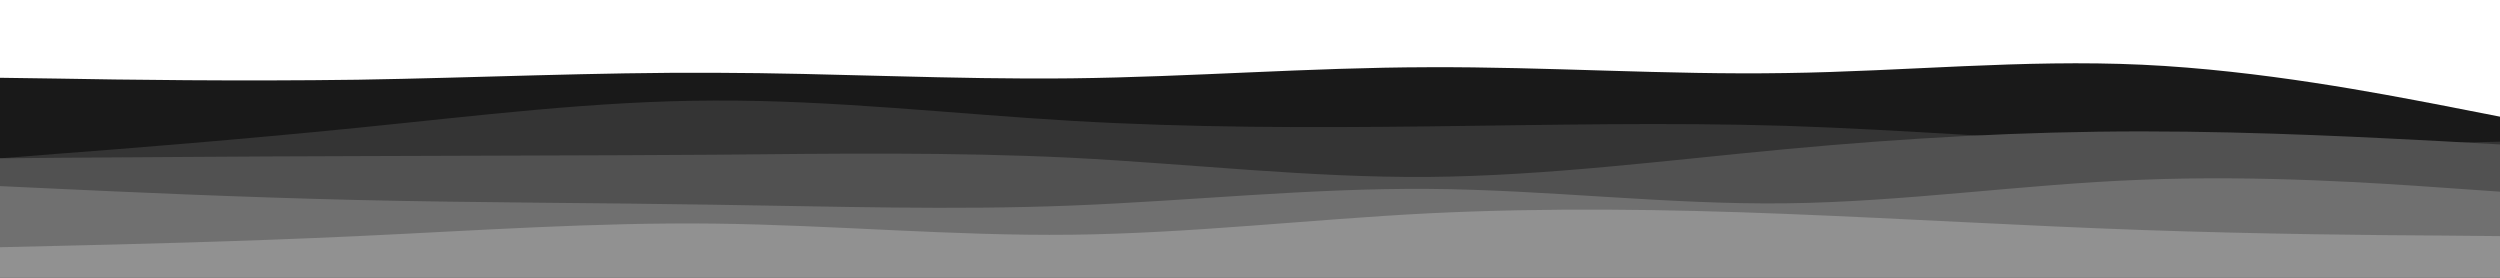 <svg id="visual" viewBox="0 0 900 100" width="900" height="100" xmlns="http://www.w3.org/2000/svg" xmlns:xlink="http://www.w3.org/1999/xlink" version="1.1"><path d="M0 28L21.5 28.3C43 28.7 86 29.3 128.8 28.7C171.7 28 214.3 26 257.2 26.2C300 26.3 343 28.7 385.8 28.2C428.7 27.7 471.3 24.3 514.2 24.2C557 24 600 27 642.8 26.3C685.7 25.7 728.3 21.3 771.2 23.3C814 25.3 857 33.7 878.5 37.8L900 42L900 101L878.5 101C857 101 814 101 771.2 101C728.3 101 685.7 101 642.8 101C600 101 557 101 514.2 101C471.3 101 428.7 101 385.8 101C343 101 300 101 257.2 101C214.3 101 171.7 101 128.8 101C86 101 43 101 21.5 101L0 101Z" fill="#191919"></path><path d="M0 57L21.5 55.3C43 53.7 86 50.3 128.8 46C171.7 41.7 214.3 36.3 257.2 36.2C300 36 343 41 385.8 43.5C428.7 46 471.3 46 514.2 45.5C557 45 600 44 642.8 45.3C685.7 46.7 728.3 50.3 771.2 51.7C814 53 857 52 878.5 51.5L900 51L900 101L878.5 101C857 101 814 101 771.2 101C728.3 101 685.7 101 642.8 101C600 101 557 101 514.2 101C471.3 101 428.7 101 385.8 101C343 101 300 101 257.2 101C214.3 101 171.7 101 128.8 101C86 101 43 101 21.5 101L0 101Z" fill="#343434"></path><path d="M0 57L21.5 56.8C43 56.7 86 56.3 128.8 56.2C171.7 56 214.3 56 257.2 55.7C300 55.3 343 54.7 385.8 56.8C428.7 59 471.3 64 514.2 63.7C557 63.3 600 57.7 642.8 53.7C685.7 49.7 728.3 47.3 771.2 47.3C814 47.3 857 49.7 878.5 50.8L900 52L900 101L878.5 101C857 101 814 101 771.2 101C728.3 101 685.7 101 642.8 101C600 101 557 101 514.2 101C471.3 101 428.7 101 385.8 101C343 101 300 101 257.2 101C214.3 101 171.7 101 128.8 101C86 101 43 101 21.5 101L0 101Z" fill="#515151"></path><path d="M0 67L21.5 68C43 69 86 71 128.8 72C171.7 73 214.3 73 257.2 73.7C300 74.3 343 75.7 385.8 74C428.7 72.3 471.3 67.7 514.2 68C557 68.3 600 73.7 642.8 73.2C685.7 72.7 728.3 66.3 771.2 64.7C814 63 857 66 878.5 67.5L900 69L900 101L878.5 101C857 101 814 101 771.2 101C728.3 101 685.7 101 642.8 101C600 101 557 101 514.2 101C471.3 101 428.7 101 385.8 101C343 101 300 101 257.2 101C214.3 101 171.7 101 128.8 101C86 101 43 101 21.5 101L0 101Z" fill="#707070"></path><path d="M0 89L21.5 88.5C43 88 86 87 128.8 85C171.7 83 214.3 80 257.2 80.5C300 81 343 85 385.8 84.5C428.7 84 471.3 79 514.2 76.8C557 74.7 600 75.3 642.8 77C685.7 78.7 728.3 81.3 771.2 82.8C814 84.3 857 84.7 878.5 84.8L900 85L900 101L878.5 101C857 101 814 101 771.2 101C728.3 101 685.7 101 642.8 101C600 101 557 101 514.2 101C471.3 101 428.7 101 385.8 101C343 101 300 101 257.2 101C214.3 101 171.7 101 128.8 101C86 101 43 101 21.5 101L0 101Z" fill="#919191"></path></svg>